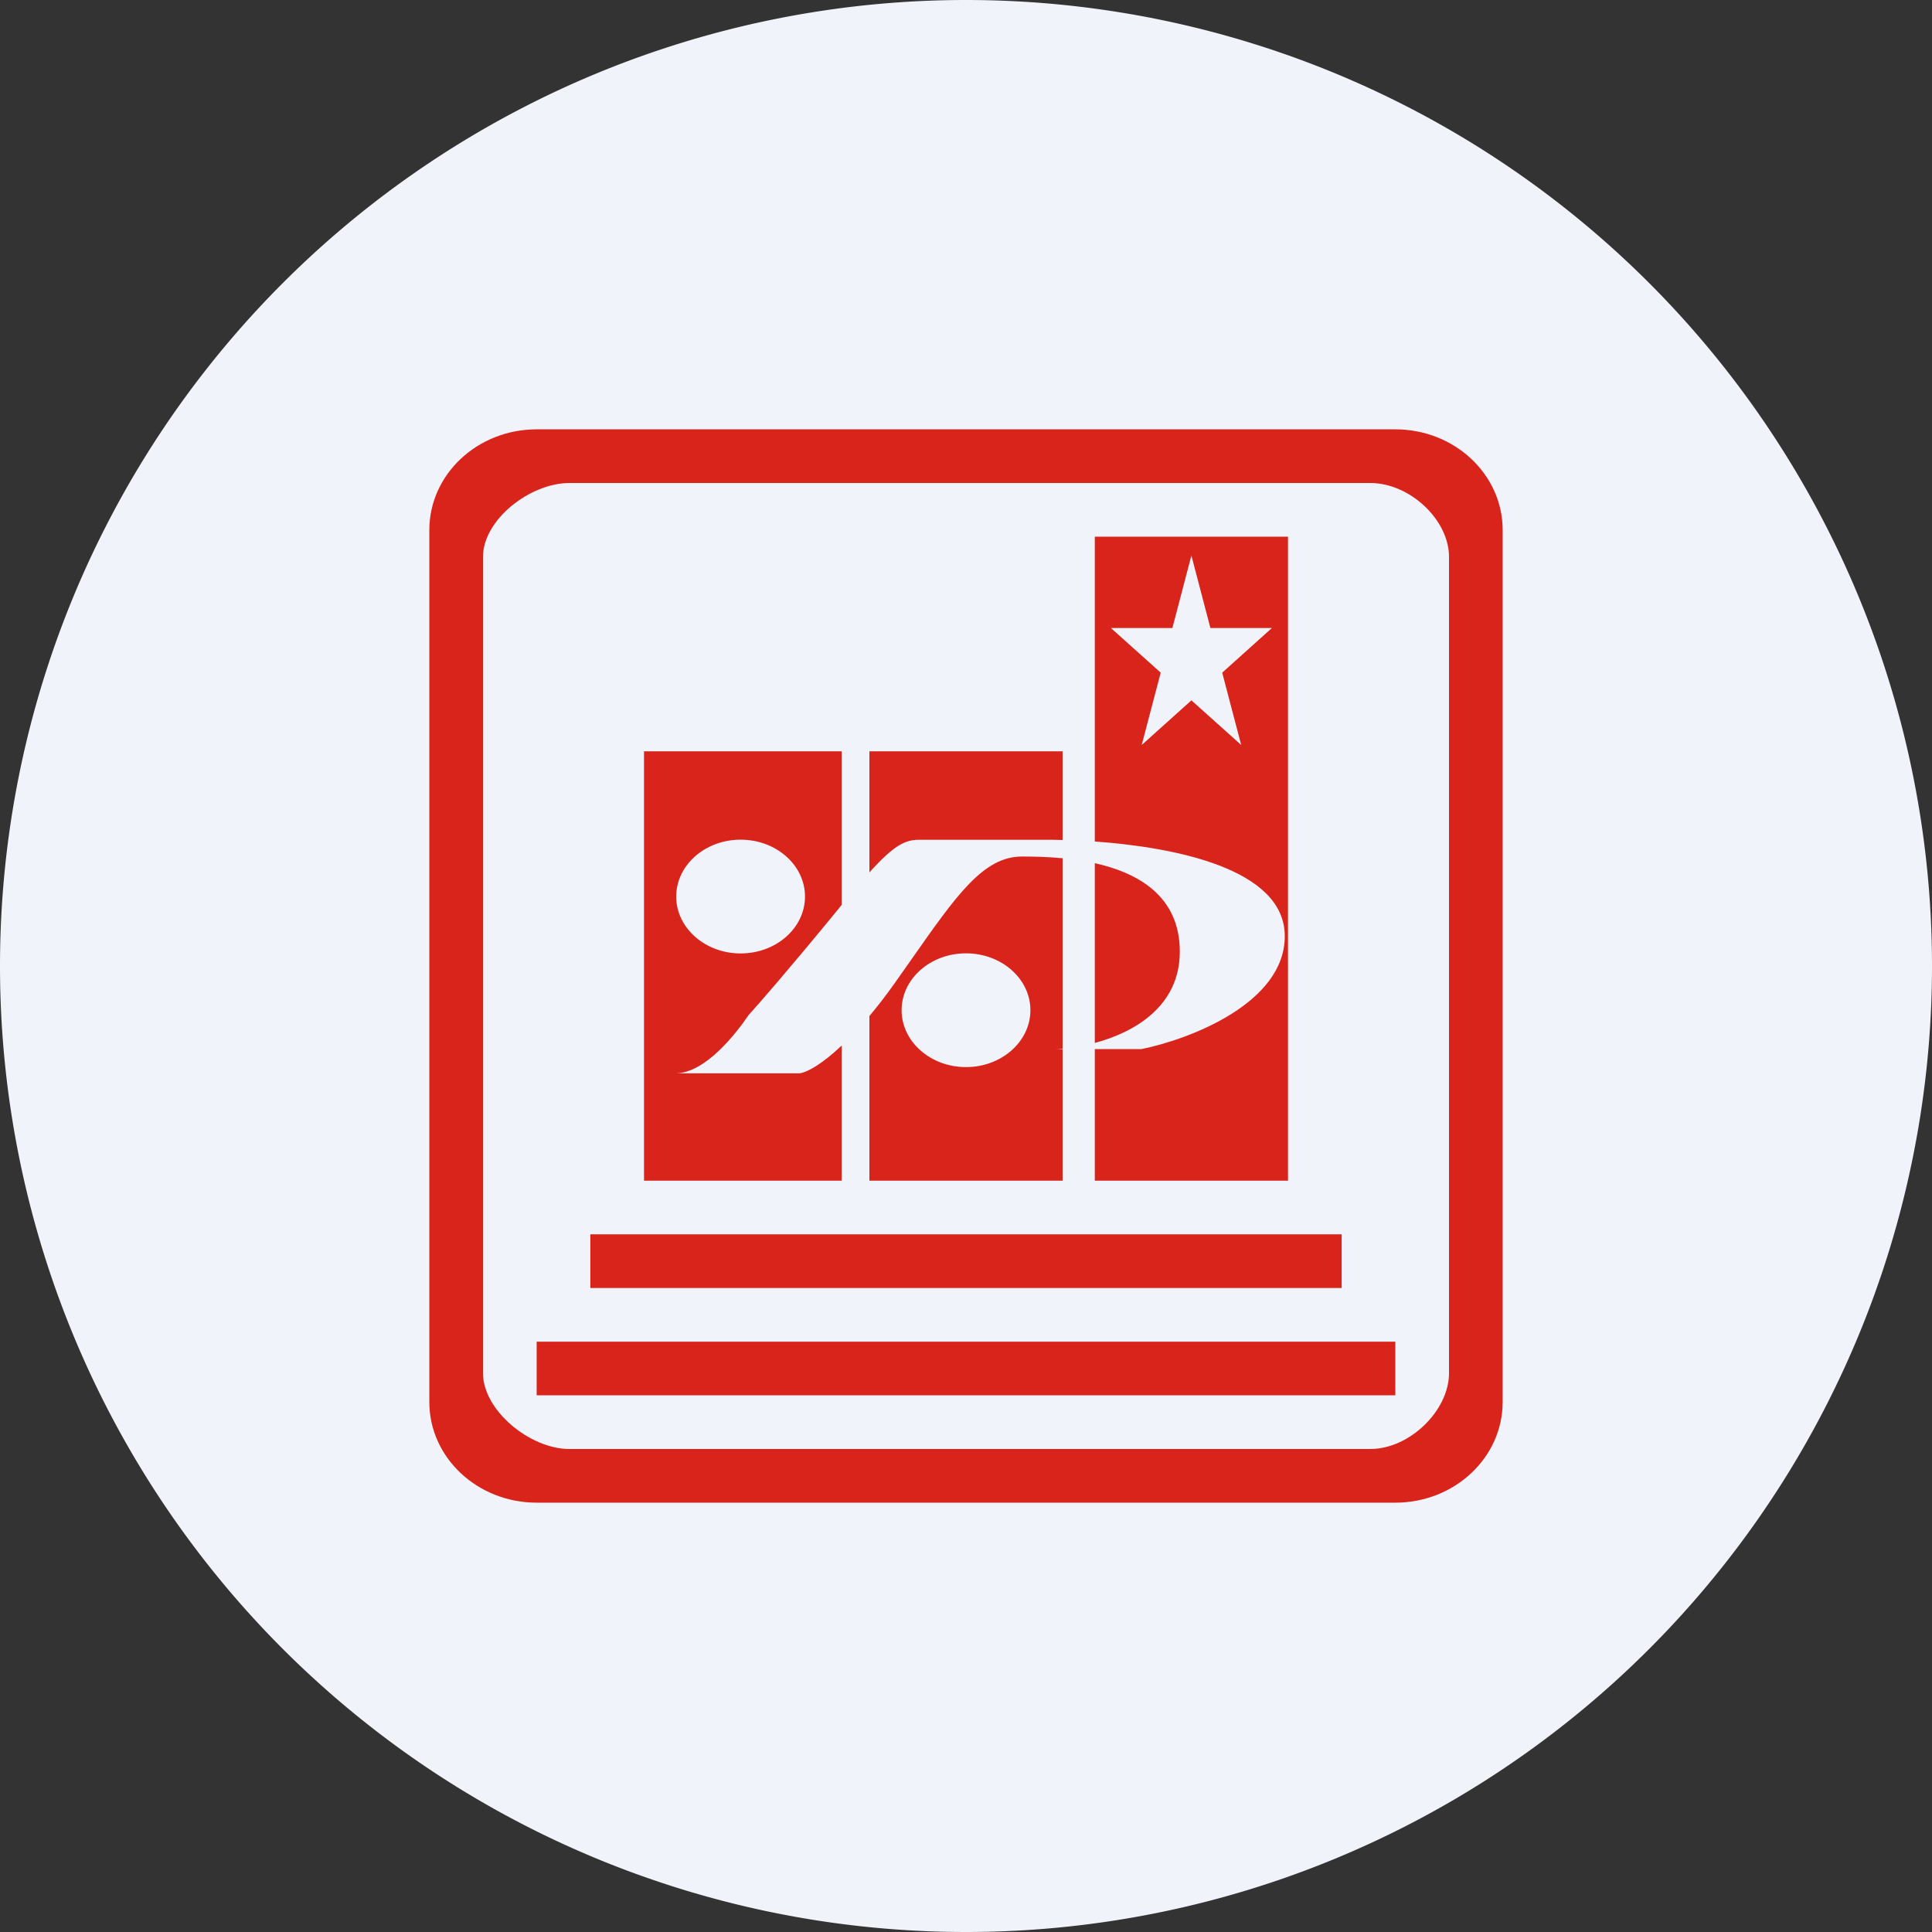 <ns0:svg xmlns:ns0="http://www.w3.org/2000/svg" width="18" height="18" fill="none"><ns0:rect width="100%" height="100%" fill="#333333" stroke="none"/><path xmlns="http://www.w3.org/2000/svg" fill="#F0F3FA" d="M9 18a9 9 0 0 1 0 -18a9 9 0 0 1 0 18Z" /><ns0:path fill-rule="evenodd" clip-rule="evenodd" d="M12.766 4.5h-7.46c-.369 0-.806.343-.806.688v7.606c0 .346.437.706.805.706h7.461c.369 0 .734-.36.734-.706V5.188c0-.345-.365-.688-.734-.688ZM5 4c-.552 0-1 .42-1 .938v8.125c0 .517.448.937 1 .937h8c.552 0 1-.42 1-.938V4.938C14 4.42 13.552 4 13 4H5Z" fill="#D9241C" /><ns0:path fill-rule="evenodd" clip-rule="evenodd" d="M10.2 9.774V11H12V5h-1.8v2.84c.735.053 1.77.25 1.77.882 0 .626-.89.962-1.335 1.052H10.2Zm-.3 0V11H8.1V9.466c.074-.088.152-.188.232-.301l.16-.227c.424-.605.672-.958 1.03-.958.095 0 .23.002.378.016V9.77c-.02.002-.04.004-.06.004h.06Zm.3-.057c.374-.1.792-.345.792-.851 0-.52-.393-.735-.792-.824v1.675Zm-.3-1.891V7H8.1v1.128c.226-.25.33-.304.462-.304h1.18c.048 0 .1 0 .158.002Zm-2.058.604V7H6v4h1.842V9.741c-.185.175-.326.252-.394.259H6.292c.282 0 .572-.38.682-.542.089-.098.38-.431.832-.983l.036-.045ZM11.1 5.176l.177.675h.573l-.463.416.177.674-.464-.416-.463.416.177-.674-.464-.416h.573l.177-.675ZM7.5 8.353c0 .292-.268.53-.6.53-.331 0-.6-.238-.6-.53 0-.292.269-.53.6-.53.332 0 .6.238.6.53Zm2.1 1.059c0 .292-.269.53-.6.53-.331 0-.6-.238-.6-.53 0-.293.269-.53.6-.53.331 0 .6.237.6.53ZM5.5 11.5v.5h7v-.5h-7ZM5 13v-.5h8v.5H5Z" fill="#D9241C" /></ns0:svg>